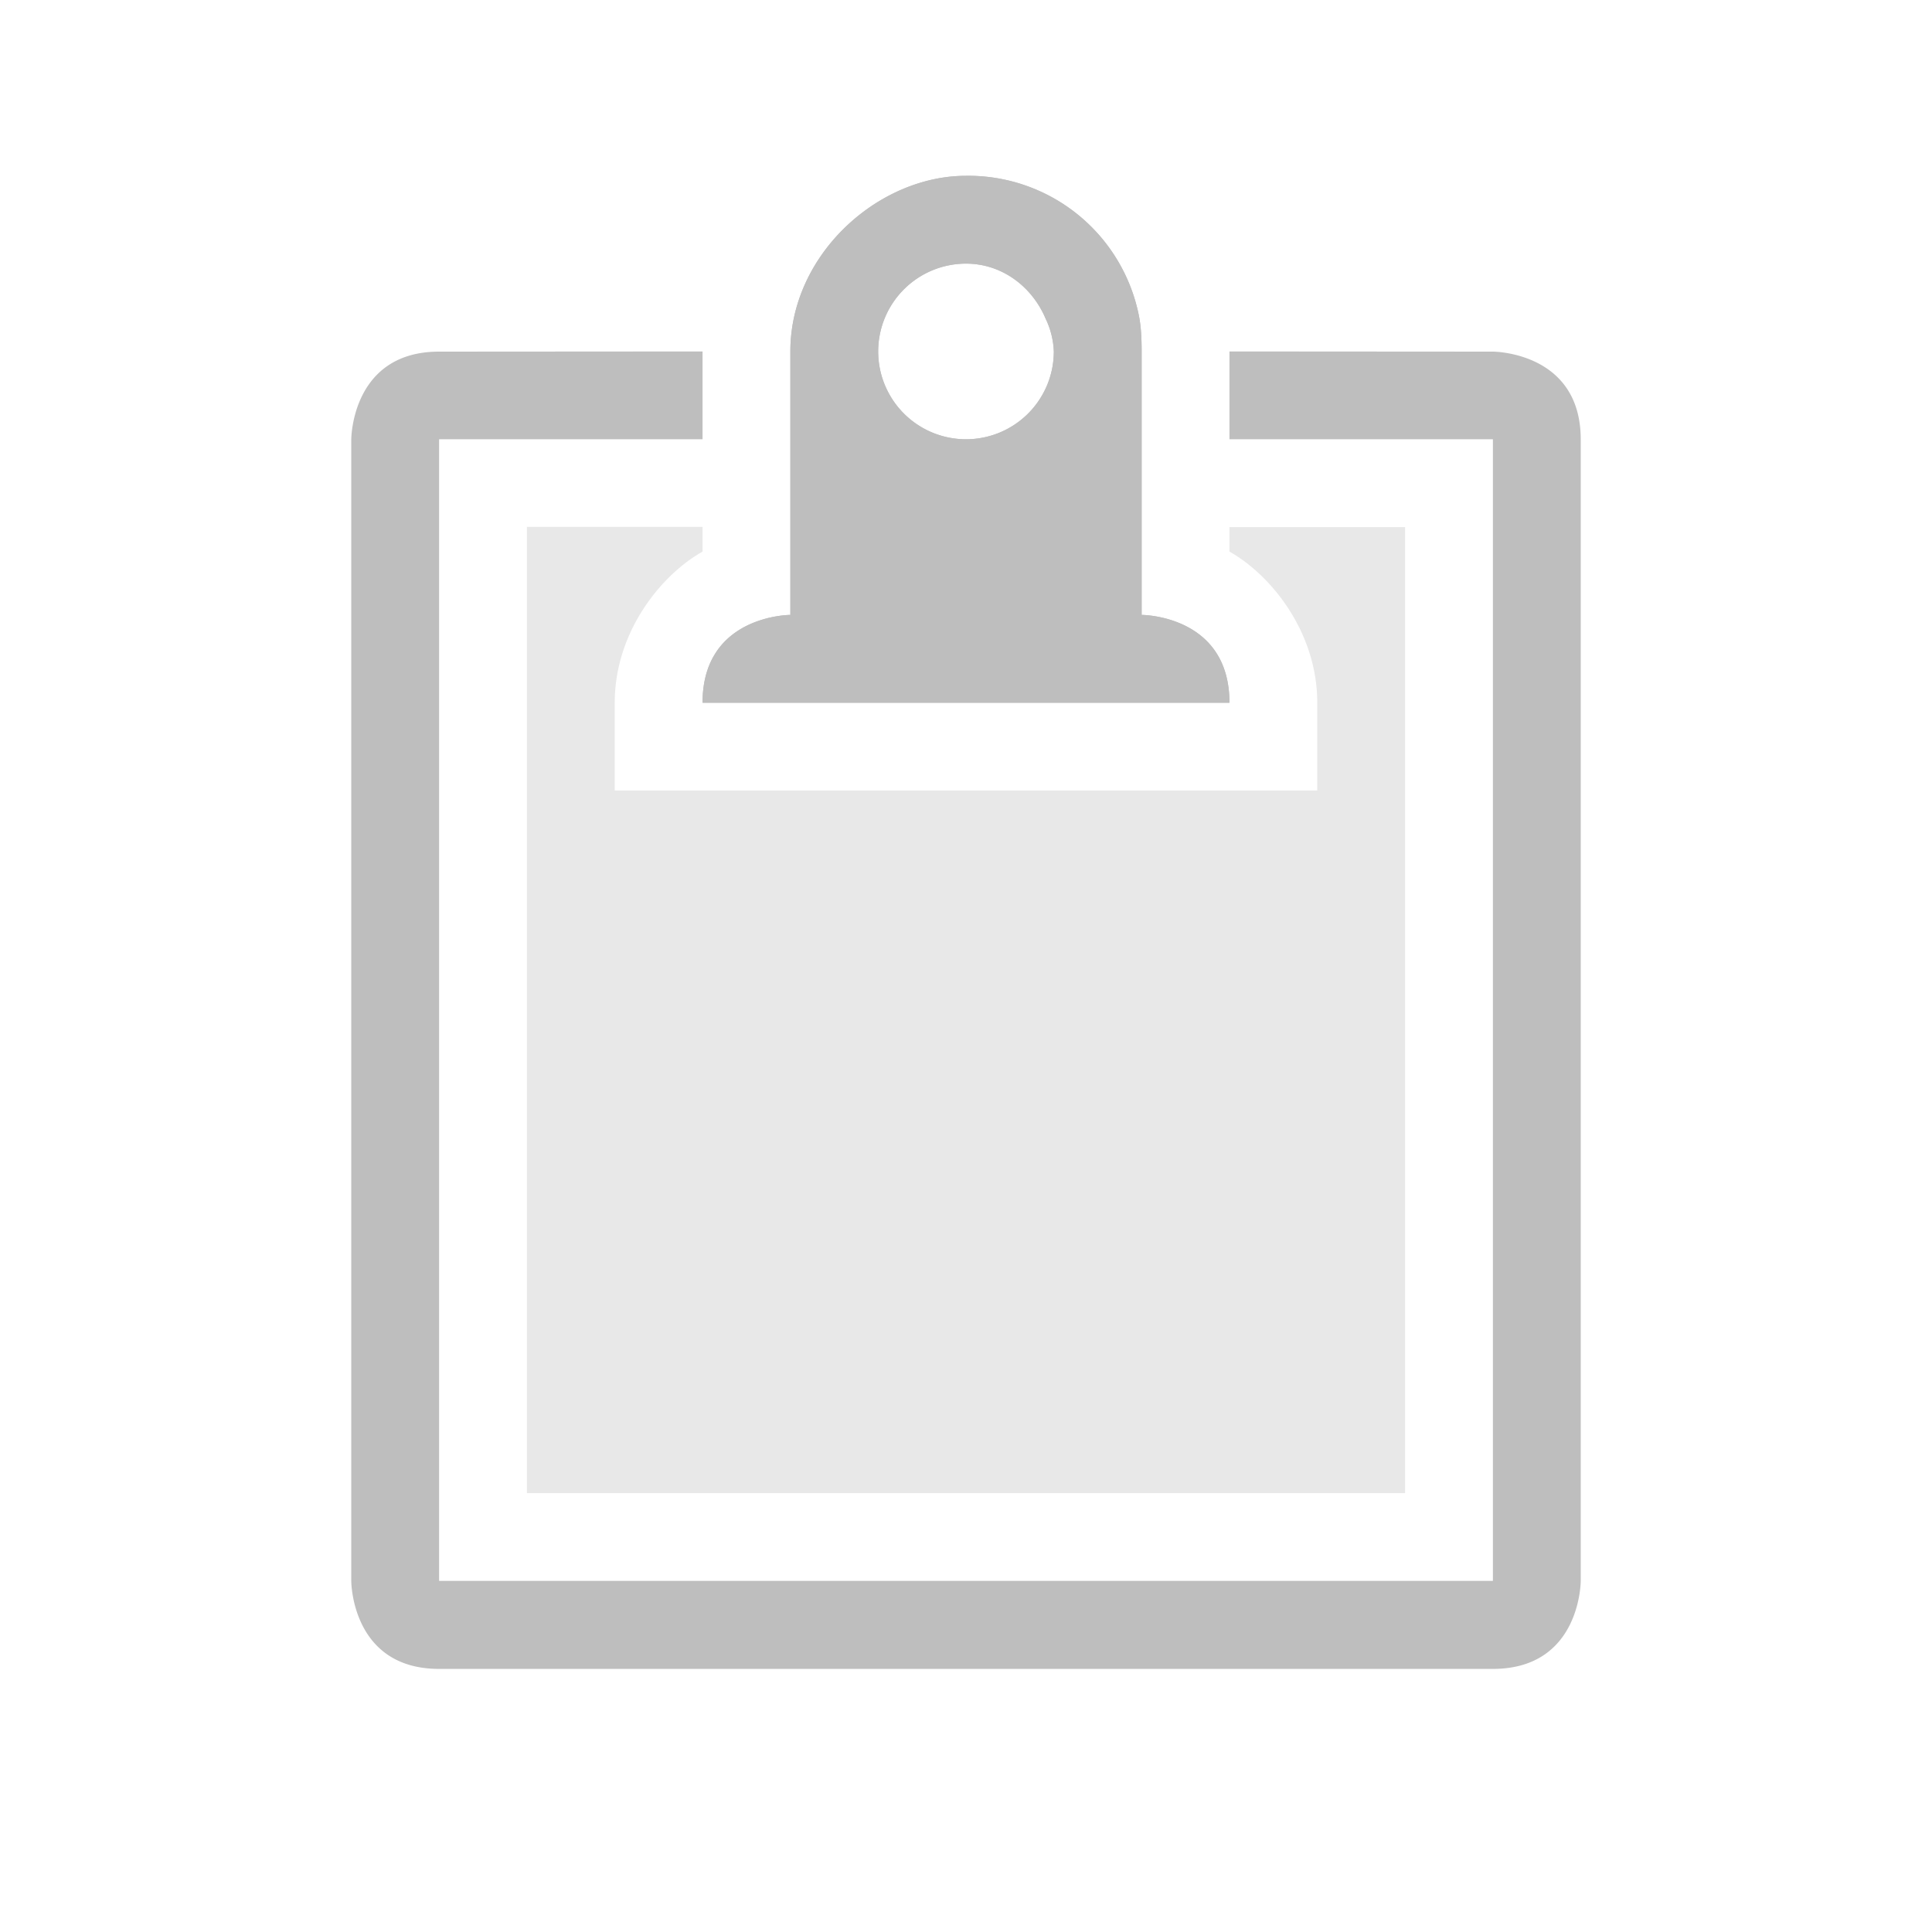 <svg height="22" width="22" xmlns="http://www.w3.org/2000/svg"><path d="M11 2.002c-1 0-2 .895-2 2v3s-1 0-1 1h6c0-1-1-1-1-1v-3c0-.138-.005-.276-.031-.407A1.981 1.981 0 0 0 11 2.002zm0 1c.414 0 .754.266.906.625a.94.94 0 0 1 .094.375 1 1 0 1 1-1-1zm-3 1l-3 .002c-1 0-1 1-1 1v13s0 1 1 1h12c1 0 1-1 1-1v-13c0-1-1-1-1-1l-3-.002v1h3v13H5v-13h3z" color="#000" fill="#bebebe" stroke-width="4"/><path style="marker:none" color="#bebebe" overflow="visible" fill="none" d="M0 0h22v22H0z"/><path d="M6 6.002v11h10v-11h-2v.279c.475.267 1 .918 1 1.72v1H7v-1c0-.802.525-1.453 1-1.72V6H6zm4 0v1h2v-1h-2z" opacity=".35" fill="#bebebe" stroke-width="4" stroke-linecap="round" stroke-linejoin="round"/><path d="M11 2.002c-1 0-2 .895-2 2v3s-1 0-1 1h6c0-1-1-1-1-1v-3c0-.138-.005-.276-.031-.407A1.981 1.981 0 0 0 11 2.002zm0 1c.414 0 .754.266.906.625a.94.94 0 0 1 .094.375 1 1 0 1 1-1-1z" color="#000" fill="#bebebe" stroke-width="4"/></svg>